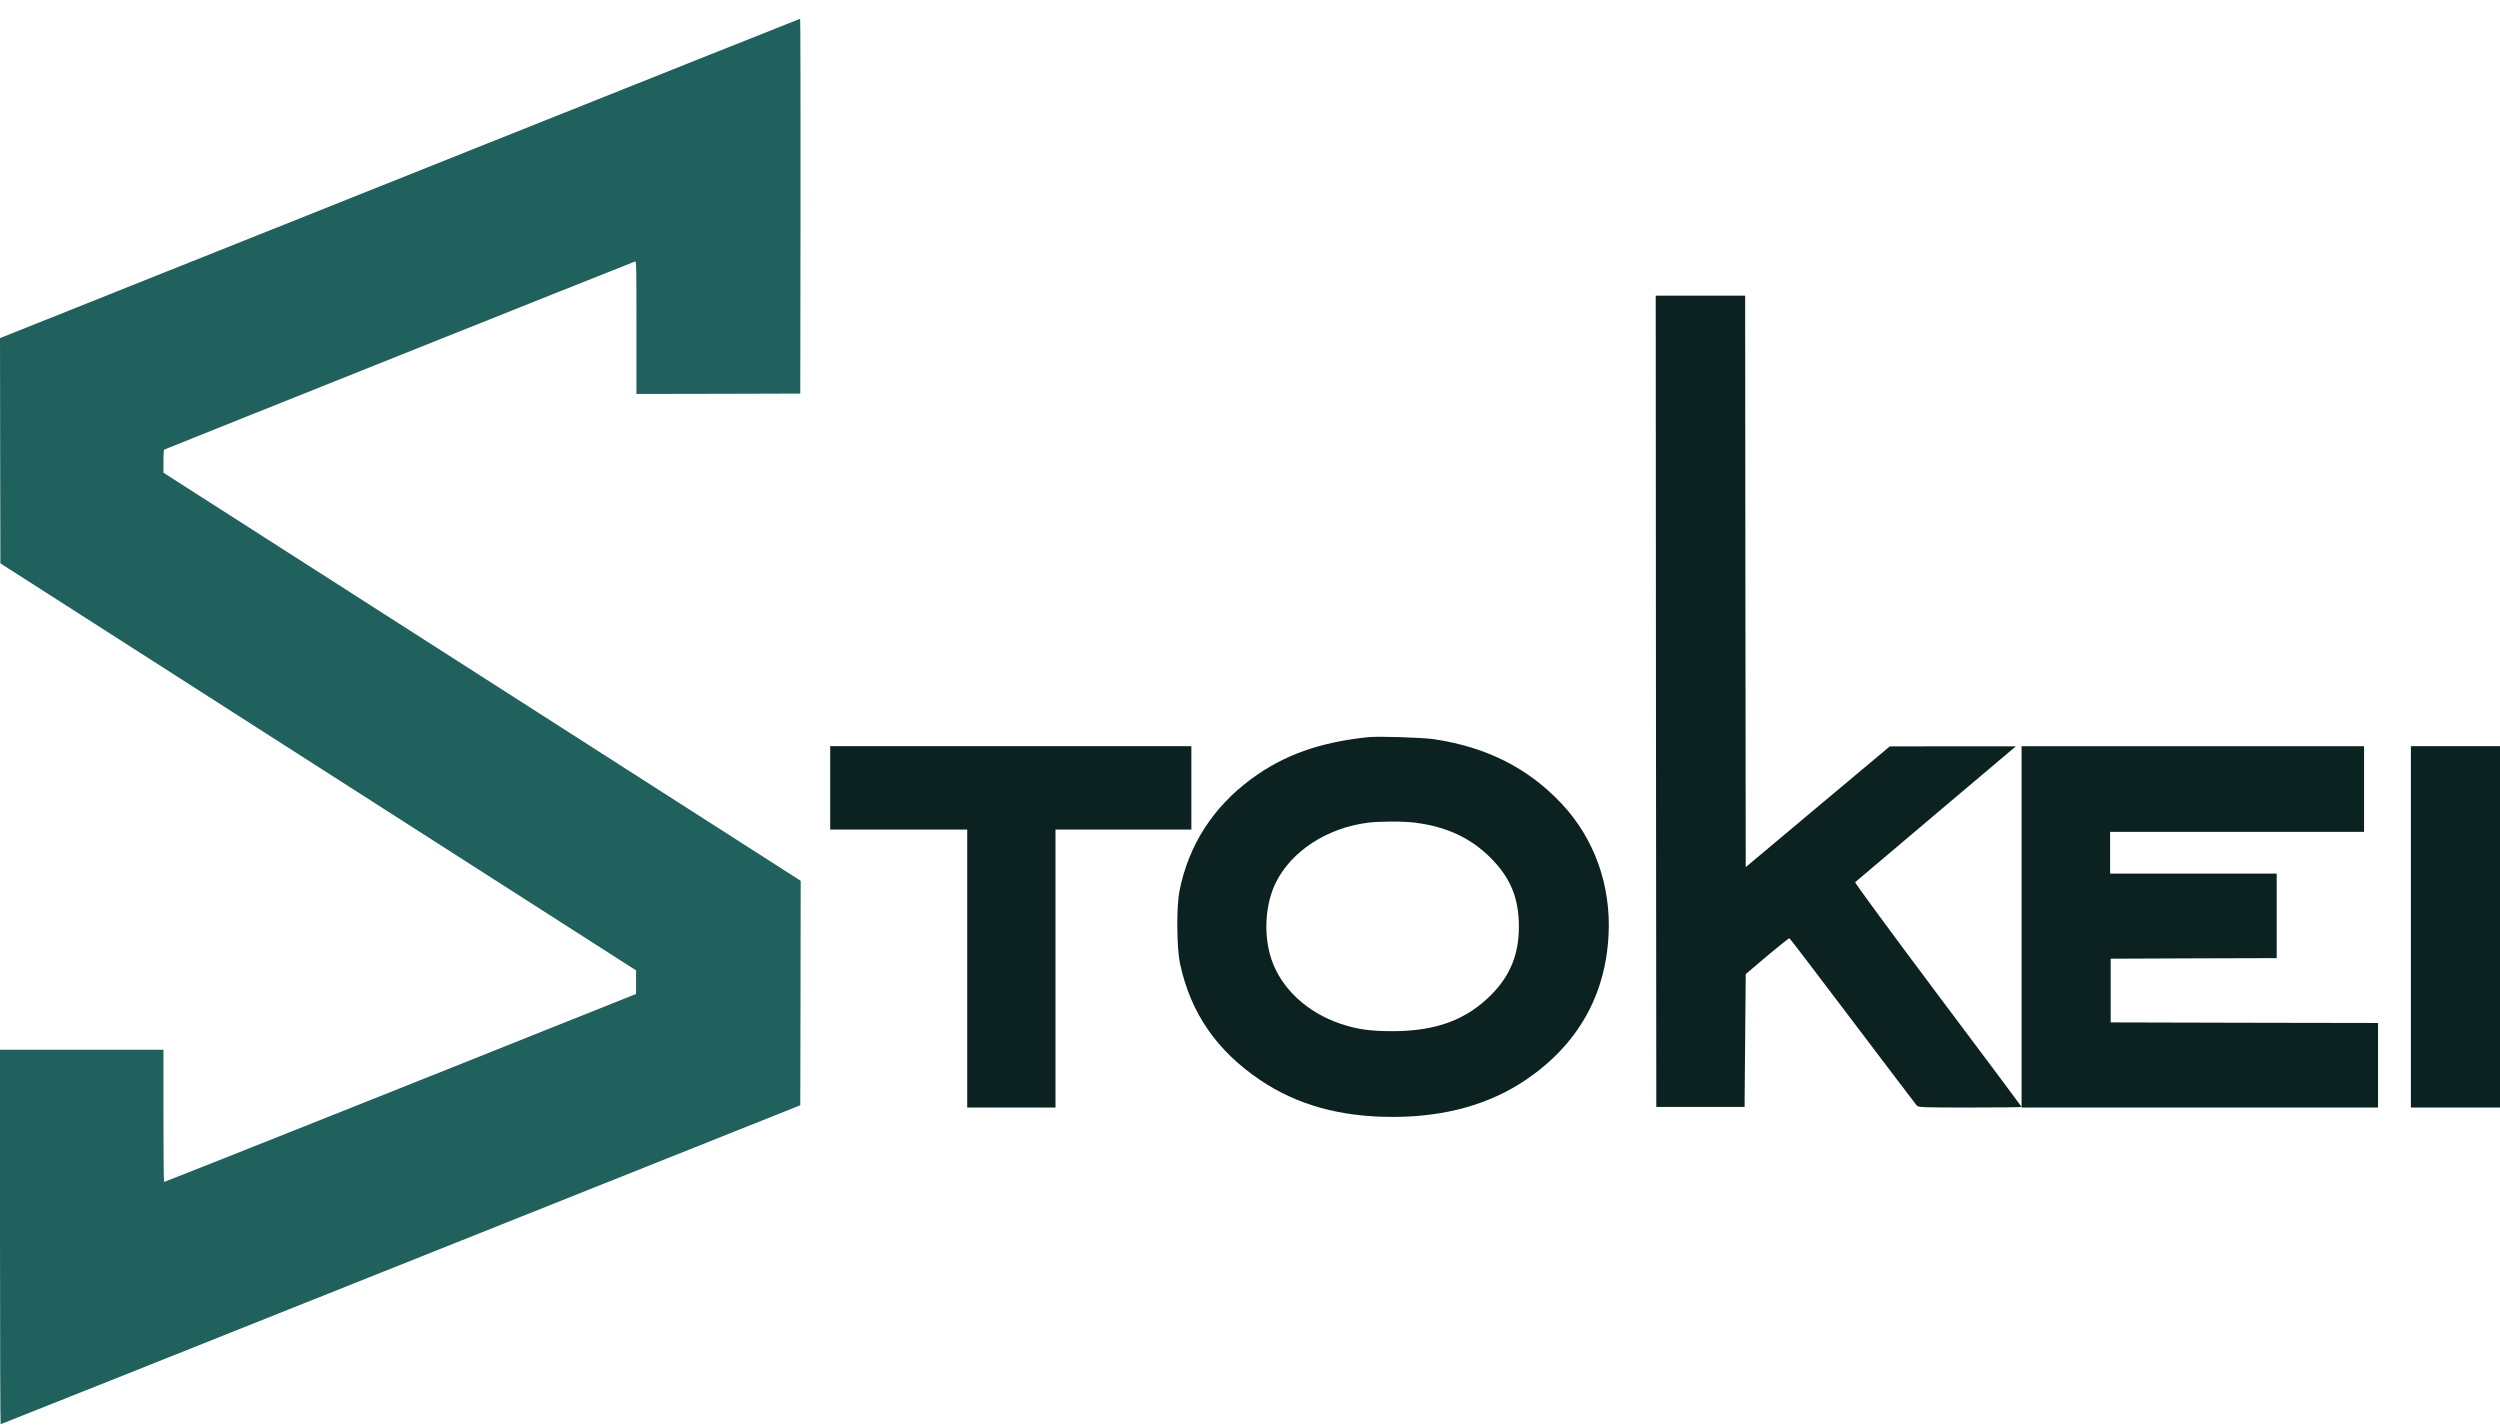 <svg width="408" height="233" viewBox="0 0 408 233" fill="none" xmlns="http://www.w3.org/2000/svg">
<path d="M80.8 22.907C53.48 33.815 24.124 45.548 15.554 48.965L0 55.18L0.026 73.553L0.064 91.94L51.934 125.154L103.804 158.368V160.289V162.211L65.336 177.58C44.176 186.025 26.83 192.91 26.779 192.885C26.714 192.859 26.676 187.985 26.676 182.067V171.314H13.338H0V201.872C0 218.685 0.052 232.43 0.103 232.43C0.168 232.43 29.549 220.722 65.414 206.397L130.608 180.378L130.647 162.056L130.673 143.747L78.674 110.442L26.676 77.151V75.307C26.676 73.979 26.714 73.437 26.843 73.36C27.011 73.257 103.275 42.776 103.649 42.673C103.855 42.608 103.868 43.176 103.868 53.452V64.296L117.244 64.27L130.608 64.231L130.647 33.635C130.66 16.821 130.634 3.051 130.582 3.063C130.518 3.063 108.121 11.999 80.8 22.907Z" fill="#21615D"/>
<path d="M270.252 114.443L270.309 180.654H277.511H284.714L284.809 169.812L284.904 158.969L288.391 156.012C290.325 154.401 291.955 153.093 292.031 153.112C292.107 153.15 296.75 159.216 302.342 166.627C307.934 174.02 312.653 180.237 312.805 180.408C313.089 180.73 313.753 180.749 321.524 180.749C326.13 180.749 329.921 180.711 329.921 180.654C329.921 180.598 323.78 172.352 316.255 162.344C308.749 152.316 302.664 144.052 302.759 143.976C302.835 143.9 308.768 138.877 315.952 132.811L328.992 121.798H318.7L308.408 121.817L296.656 131.655L284.904 141.512L284.847 94.881L284.809 48.251H277.511H270.214L270.252 114.443Z" fill="#0C2221"/>
<path d="M223.274 120.303C215.335 121.139 209.49 123.227 204.191 127.139C197.95 131.753 193.99 137.924 192.5 145.349C191.972 147.988 192.029 154.729 192.594 157.33C194.329 165.362 198.591 171.515 205.737 176.319C211.753 180.344 218.748 182.281 227.272 182.281C235.814 182.281 243.092 180.249 249.032 176.224C257.423 170.527 261.986 162.571 262.514 152.659C262.948 144.532 260.214 136.842 254.84 131.145C249.428 125.373 242.64 121.936 234.079 120.645C232.212 120.36 224.896 120.132 223.274 120.303ZM230.911 134.26C236.04 134.886 240.019 136.747 243.281 140.013C246.524 143.279 247.882 146.564 247.882 151.273C247.882 155.697 246.468 159.21 243.45 162.267C239.34 166.445 234.38 168.287 227.234 168.287C223.632 168.287 221.464 167.983 218.805 167.09C213.337 165.248 209.113 161.337 207.51 156.59C206.171 152.64 206.454 147.57 208.226 144.02C210.791 138.874 216.58 135.114 223.274 134.26C225.16 134.032 229.044 134.013 230.911 134.26Z" fill="#0C2221"/>
<path d="M135.49 128.581V135.385H146.672H157.853V158.067V180.749H165.055H172.257V158.067V135.385H183.344H194.431V128.581V121.776H164.961H135.49V128.581Z" fill="#0C2221"/>
<path d="M329.921 151.263V180.749H359.009H388.098V173.85V166.951L366.291 166.913L344.465 166.857V161.659V156.461L358.021 156.404L371.557 156.366V149.467V142.568H357.964H344.37V139.166V135.763H365.093H385.816V128.77V121.776H357.869H329.921V151.263Z" fill="#0C2221"/>
<path d="M393.456 151.263V180.749H400.728H408V151.263V121.776H400.728H393.456V151.263Z" fill="#0C2221"/>
</svg>
